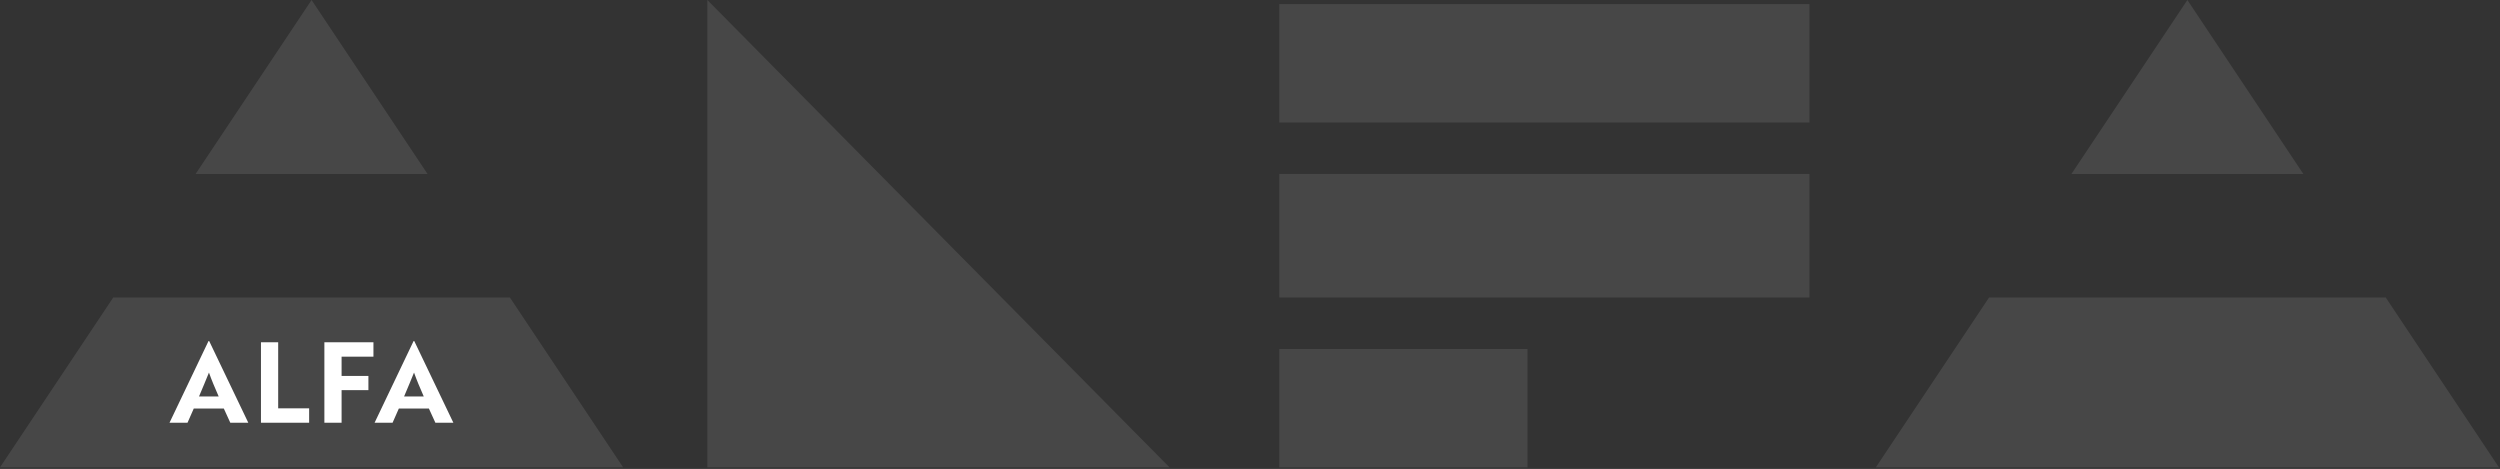 <svg width="1029" height="193" viewBox="0 0 1029 193" fill="none" xmlns="http://www.w3.org/2000/svg">
<rect x="0" y="0" width="1029" height="193" fill="#333333" stroke="none"/>
<g opacity="0.1">
<path d="M291.148 192.36H481.378L291.148 0V192.36Z" fill="white"/>
<path d="M744.773 1.69H526.562V50.42H744.773V1.69Z" fill="white"/>
<path d="M628.722 143.64H526.562V192.37H628.722V143.64Z" fill="white"/>
<path d="M744.773 71.6H526.562V122.44H744.773V71.6Z" fill="white"/>
<path d="M175.98 71.61L128.24 0L80.5 71.61H175.98Z" fill="white"/>
<path d="M46.61 122.45L0 192.36H256.48L209.87 122.45H46.61Z" fill="white"/>
<path d="M818.704 122.45L772.094 192.36H1028.57L981.974 122.45H818.704Z" fill="white"/>
<path d="M948.072 71.61L900.332 0L852.602 71.61H948.072Z" fill="white"/>
</g>
<path d="M69.77 174L85.824 140.374H86.1L102.2 174H94.794L92.126 168.158H79.752L77.176 174H69.77ZM81.914 163.19H90.01C88.492 159.74 87.02 156.244 86.008 153.346C85.042 155.646 83.294 160.062 81.914 163.19ZM127.24 174H107.414V140.88H114.498V168.066H127.24V174ZM153.708 146.814H140.598V154.726H151.638V160.568H140.598V174H133.514V140.88H153.708V146.814ZM154.178 174L170.232 140.374H170.508L186.608 174H179.202L176.534 168.158H164.16L161.584 174H154.178ZM166.322 163.19H174.418C172.9 159.74 171.428 156.244 170.416 153.346C169.45 155.646 167.702 160.062 166.322 163.19Z" fill="white"/>
</svg>
